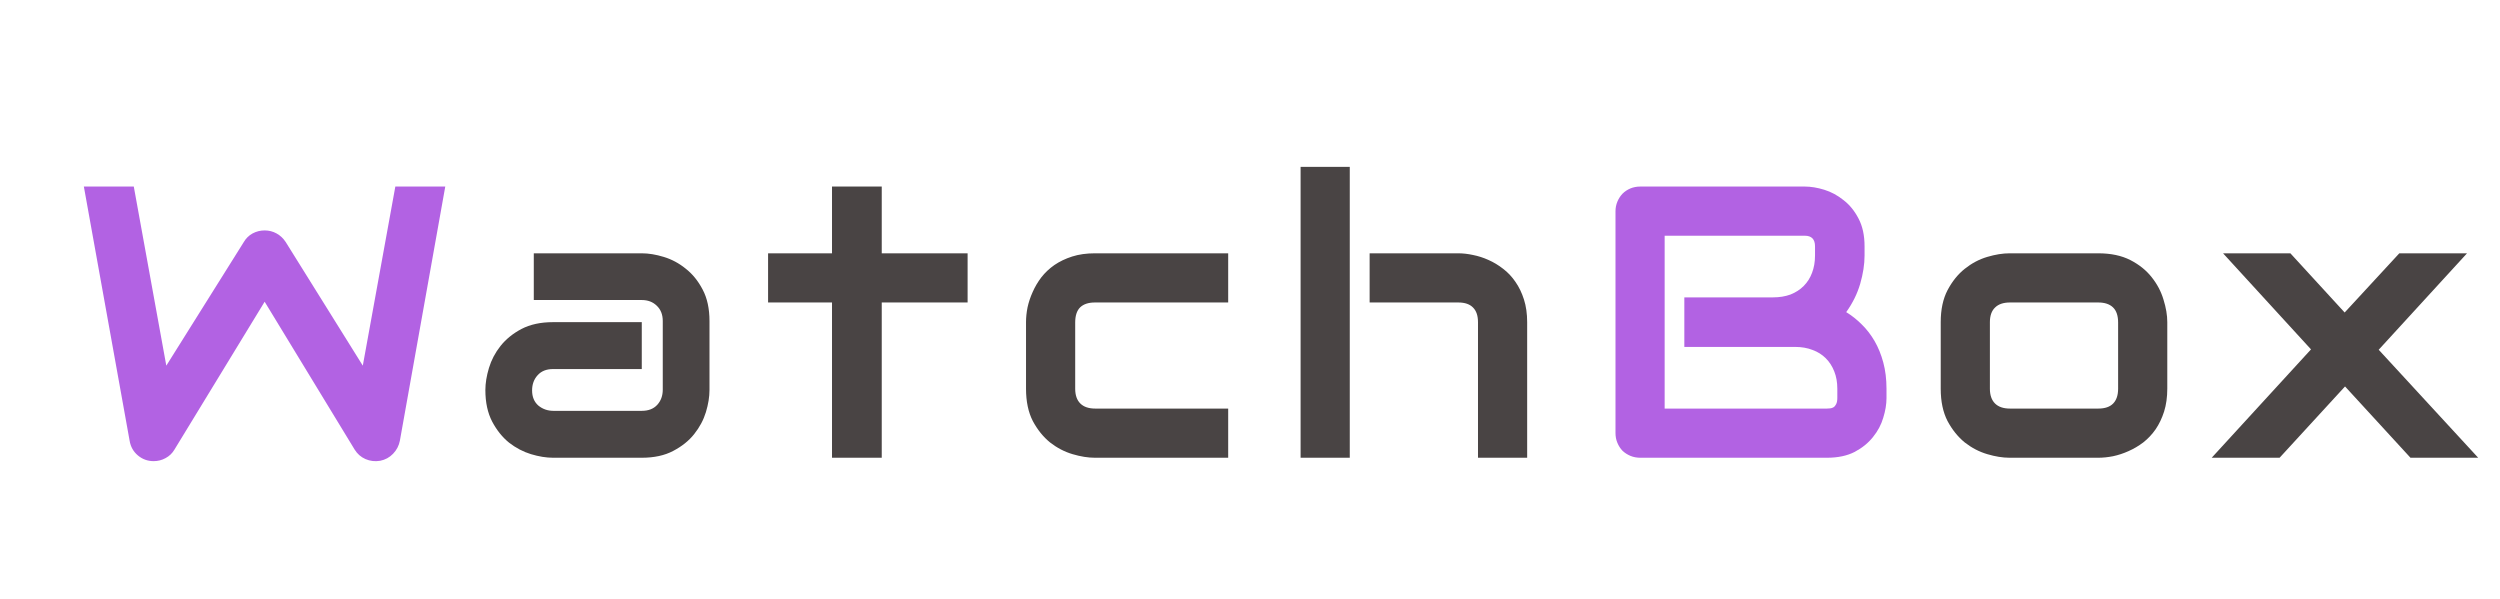 <svg width="142" height="34" viewBox="0 0 142 34" fill="none" xmlns="http://www.w3.org/2000/svg">
<path d="M40.299 22.154C40.299 22.541 40.231 22.96 40.095 23.411C39.959 23.855 39.737 24.27 39.429 24.657C39.128 25.037 38.73 25.355 38.236 25.613C37.749 25.871 37.155 26 36.453 26H31.415C31.028 26 30.609 25.932 30.158 25.796C29.714 25.66 29.299 25.441 28.912 25.141C28.533 24.833 28.214 24.435 27.956 23.948C27.698 23.454 27.569 22.856 27.569 22.154C27.569 21.768 27.637 21.349 27.773 20.898C27.91 20.446 28.128 20.031 28.429 19.651C28.737 19.265 29.134 18.942 29.621 18.685C30.115 18.427 30.713 18.298 31.415 18.298H36.453V20.962H31.415C31.035 20.962 30.742 21.08 30.534 21.316C30.326 21.546 30.223 21.832 30.223 22.176C30.223 22.541 30.341 22.828 30.577 23.035C30.821 23.236 31.107 23.336 31.436 23.336H36.453C36.833 23.336 37.126 23.221 37.334 22.992C37.542 22.763 37.645 22.477 37.645 22.133V18.233C37.645 17.868 37.531 17.578 37.302 17.363C37.08 17.148 36.797 17.041 36.453 17.041H30.319V14.388H36.453C36.84 14.388 37.255 14.456 37.699 14.592C38.15 14.728 38.566 14.95 38.945 15.258C39.332 15.559 39.654 15.956 39.912 16.45C40.17 16.937 40.299 17.532 40.299 18.233V22.154ZM54.96 17.181H50.083V26H47.258V17.181H43.627V14.388H47.258V10.596H50.083V14.388H54.96V17.181ZM69.761 26H62.188C61.801 26 61.379 25.932 60.92 25.796C60.462 25.66 60.036 25.438 59.642 25.13C59.255 24.815 58.929 24.41 58.664 23.916C58.407 23.415 58.278 22.802 58.278 22.079V18.298C58.278 18.033 58.306 17.754 58.364 17.46C58.428 17.166 58.525 16.876 58.654 16.59C58.783 16.296 58.947 16.017 59.148 15.752C59.356 15.487 59.603 15.254 59.889 15.054C60.183 14.853 60.519 14.692 60.899 14.57C61.279 14.449 61.708 14.388 62.188 14.388H69.761V17.181H62.188C61.823 17.181 61.543 17.274 61.35 17.46C61.164 17.646 61.071 17.933 61.071 18.319V22.079C61.071 22.444 61.167 22.724 61.361 22.917C61.554 23.11 61.837 23.207 62.209 23.207H69.761V26ZM86.743 26H83.95V18.298C83.95 17.933 83.857 17.657 83.671 17.471C83.484 17.277 83.205 17.181 82.833 17.181H77.795V14.388H82.833C83.098 14.388 83.377 14.42 83.671 14.484C83.964 14.542 84.254 14.635 84.541 14.764C84.834 14.893 85.114 15.061 85.379 15.269C85.644 15.469 85.876 15.716 86.077 16.01C86.277 16.296 86.439 16.629 86.56 17.009C86.682 17.388 86.743 17.818 86.743 18.298V26ZM76.667 26H73.874V9.479H76.667V26Z" fill="#494444"/>
<path d="M25.291 10.596L22.713 25.033C22.656 25.32 22.527 25.567 22.326 25.774C22.126 25.982 21.882 26.115 21.596 26.172C21.302 26.222 21.023 26.19 20.758 26.075C20.5 25.961 20.296 25.782 20.145 25.538L15.032 17.138L9.908 25.538C9.786 25.746 9.618 25.907 9.403 26.021C9.196 26.136 8.97 26.193 8.727 26.193C8.39 26.193 8.093 26.086 7.835 25.871C7.577 25.656 7.42 25.377 7.362 25.033L4.763 10.596H7.599L9.446 20.769L13.851 13.743C13.972 13.536 14.137 13.374 14.345 13.26C14.56 13.145 14.789 13.088 15.032 13.088C15.276 13.088 15.501 13.145 15.709 13.26C15.917 13.374 16.088 13.536 16.225 13.743L20.607 20.769L22.455 10.596H25.291Z" fill="#B262E3"/>
<path d="M107.153 22.616C107.153 22.96 107.092 23.329 106.97 23.723C106.856 24.116 106.663 24.482 106.39 24.818C106.125 25.155 105.778 25.438 105.348 25.667C104.919 25.889 104.392 26 103.769 26H93.167C92.966 26 92.78 25.964 92.608 25.893C92.436 25.821 92.286 25.724 92.157 25.602C92.035 25.474 91.939 25.323 91.867 25.151C91.795 24.98 91.76 24.793 91.76 24.593V12.003C91.76 11.81 91.795 11.627 91.867 11.455C91.939 11.283 92.035 11.133 92.157 11.004C92.286 10.875 92.436 10.775 92.608 10.703C92.78 10.632 92.966 10.596 93.167 10.596H102.512C102.856 10.596 103.225 10.657 103.619 10.778C104.013 10.9 104.378 11.097 104.715 11.369C105.058 11.634 105.341 11.981 105.563 12.411C105.792 12.841 105.907 13.367 105.907 13.99V14.517C105.907 15.011 105.825 15.544 105.66 16.117C105.495 16.683 105.23 17.22 104.865 17.729C105.18 17.922 105.474 18.155 105.746 18.427C106.025 18.699 106.269 19.014 106.476 19.372C106.684 19.73 106.849 20.135 106.97 20.586C107.092 21.037 107.153 21.535 107.153 22.079V22.616ZM104.36 22.079C104.36 21.714 104.303 21.388 104.188 21.102C104.074 20.808 103.913 20.557 103.705 20.35C103.497 20.142 103.247 19.984 102.953 19.877C102.659 19.762 102.33 19.705 101.965 19.705H95.67V16.891H100.708C101.073 16.891 101.402 16.837 101.696 16.73C101.99 16.615 102.24 16.454 102.448 16.246C102.656 16.038 102.813 15.791 102.921 15.505C103.035 15.211 103.093 14.882 103.093 14.517V13.99C103.093 13.589 102.899 13.389 102.512 13.389H94.552V23.207H103.769C103.819 23.207 103.88 23.203 103.952 23.196C104.024 23.189 104.088 23.168 104.145 23.132C104.203 23.096 104.253 23.035 104.296 22.949C104.339 22.863 104.36 22.745 104.36 22.595V22.079Z" fill="#B262E3"/>
<path d="M123.102 22.079C123.102 22.559 123.041 22.992 122.92 23.379C122.798 23.759 122.637 24.095 122.436 24.389C122.236 24.675 122.003 24.922 121.738 25.13C121.473 25.33 121.194 25.495 120.9 25.624C120.614 25.753 120.32 25.85 120.019 25.914C119.726 25.971 119.446 26 119.181 26H114.143C113.757 26 113.334 25.932 112.876 25.796C112.417 25.66 111.991 25.438 111.597 25.13C111.211 24.815 110.885 24.41 110.62 23.916C110.362 23.415 110.233 22.802 110.233 22.079V18.298C110.233 17.582 110.362 16.977 110.62 16.482C110.885 15.981 111.211 15.576 111.597 15.269C111.991 14.954 112.417 14.728 112.876 14.592C113.334 14.456 113.757 14.388 114.143 14.388H119.181C119.898 14.388 120.506 14.517 121.008 14.774C121.509 15.032 121.913 15.358 122.221 15.752C122.529 16.139 122.751 16.561 122.887 17.02C123.031 17.478 123.102 17.904 123.102 18.298V22.079ZM120.309 18.319C120.309 17.933 120.213 17.646 120.019 17.46C119.826 17.274 119.547 17.181 119.181 17.181H114.165C113.792 17.181 113.51 17.277 113.316 17.471C113.123 17.657 113.026 17.933 113.026 18.298V22.079C113.026 22.444 113.123 22.724 113.316 22.917C113.51 23.11 113.792 23.207 114.165 23.207H119.181C119.561 23.207 119.844 23.11 120.03 22.917C120.216 22.724 120.309 22.444 120.309 22.079V18.319ZM140.127 14.388L135.11 19.866L140.761 26H136.915L133.198 21.95L129.481 26H125.625L131.265 19.845L126.27 14.388H130.094L133.177 17.75L136.281 14.388H140.127Z" fill="#494444"/>
</svg>

